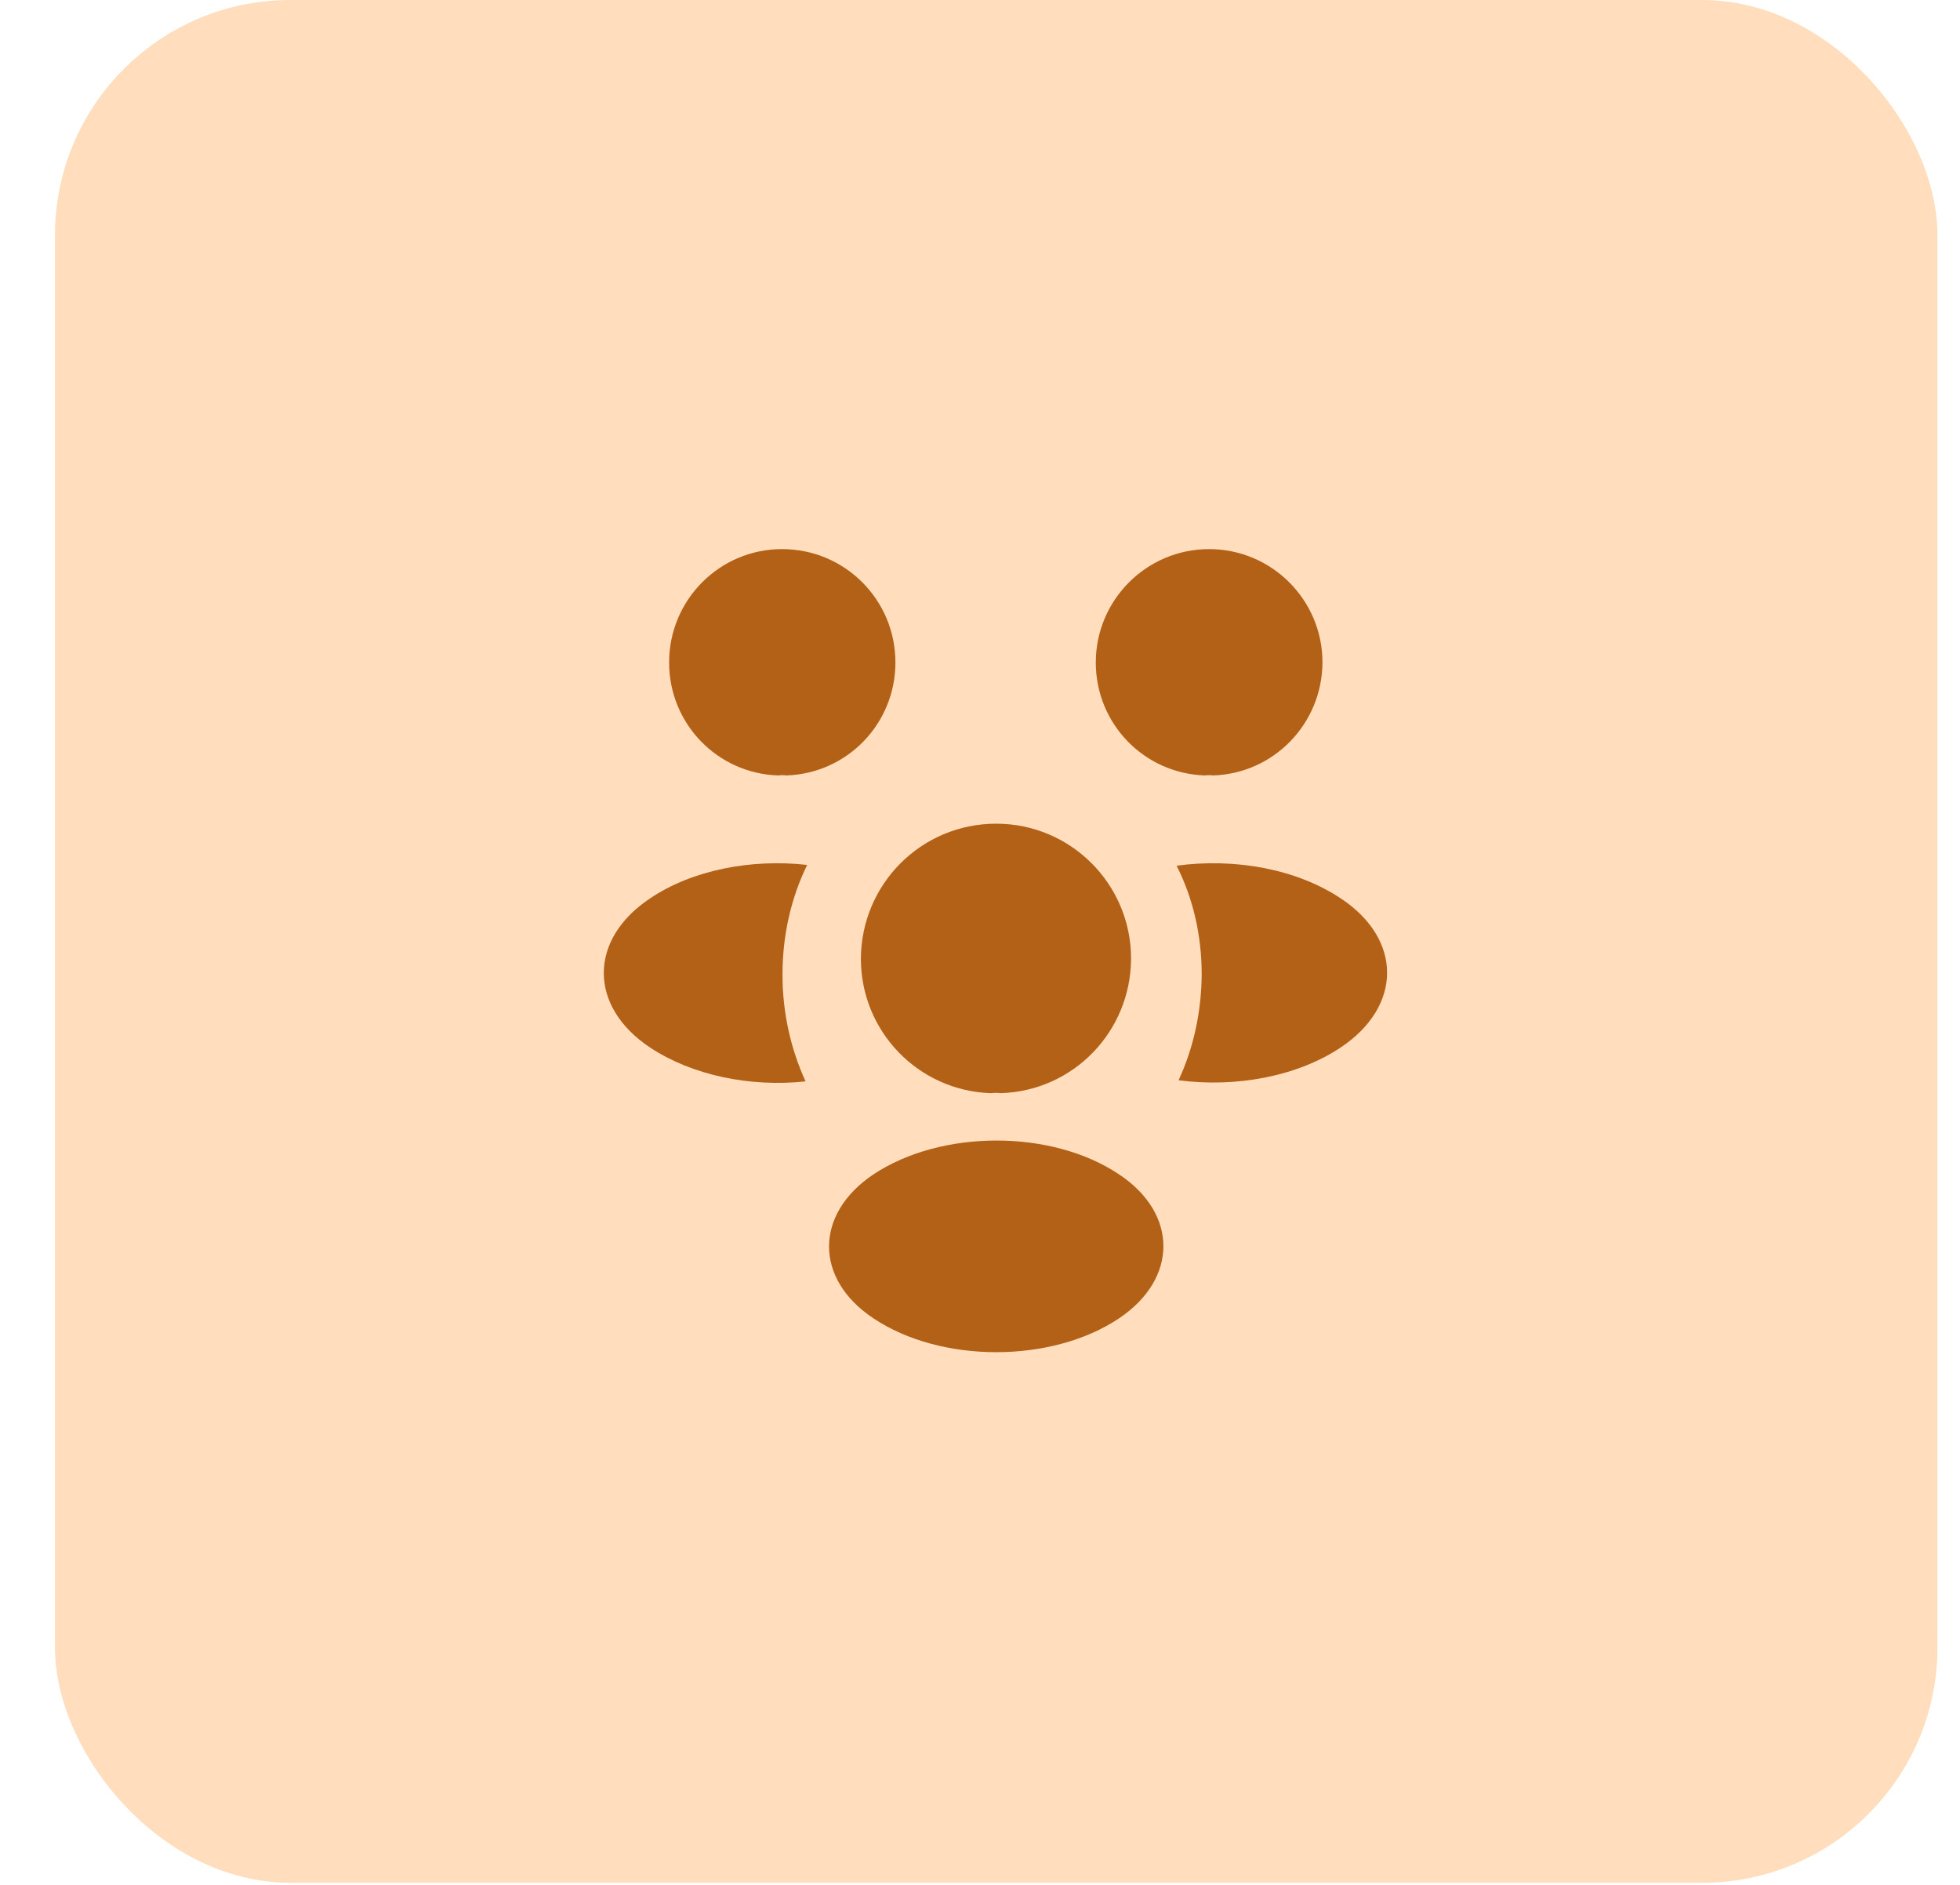 <svg width="26" height="25" viewBox="0 0 26 25" fill="none" xmlns="http://www.w3.org/2000/svg">
<rect x="0.729" width="24.972" height="24.972" rx="3.122" fill="#FFDDBD"/>
<path d="M16.092 10.285C16.055 10.28 16.019 10.28 15.983 10.285C15.176 10.259 14.536 9.599 14.536 8.787C14.536 7.96 15.207 7.283 16.04 7.283C16.867 7.283 17.543 7.955 17.543 8.787C17.538 9.599 16.898 10.259 16.092 10.285Z" fill="#B36116"/>
<path d="M17.788 13.891C17.205 14.281 16.389 14.427 15.634 14.328C15.832 13.901 15.936 13.428 15.941 12.928C15.941 12.408 15.827 11.914 15.608 11.482C16.378 11.378 17.195 11.524 17.783 11.914C18.605 12.455 18.605 13.344 17.788 13.891Z" fill="#B36116"/>
<path d="M10.322 10.285C10.359 10.28 10.395 10.28 10.431 10.285C11.238 10.259 11.878 9.599 11.878 8.787C11.878 7.955 11.207 7.283 10.374 7.283C9.547 7.283 8.876 7.955 8.876 8.787C8.876 9.599 9.516 10.259 10.322 10.285Z" fill="#B36116"/>
<path d="M10.38 12.928C10.38 13.433 10.489 13.911 10.686 14.343C9.953 14.421 9.188 14.265 8.626 13.896C7.804 13.35 7.804 12.46 8.626 11.914C9.183 11.539 9.969 11.388 10.707 11.472C10.494 11.909 10.38 12.403 10.38 12.928Z" fill="#B36116"/>
<path d="M13.277 14.499C13.236 14.494 13.189 14.494 13.142 14.499C12.185 14.468 11.42 13.683 11.42 12.715C11.425 11.726 12.221 10.925 13.215 10.925C14.203 10.925 15.004 11.726 15.004 12.715C14.999 13.683 14.24 14.468 13.277 14.499Z" fill="#B36116"/>
<path d="M11.587 15.576C10.801 16.102 10.801 16.965 11.587 17.486C12.482 18.084 13.949 18.084 14.844 17.486C15.629 16.96 15.629 16.096 14.844 15.576C13.954 14.978 12.487 14.978 11.587 15.576Z" fill="#B36116"/>
</svg>
